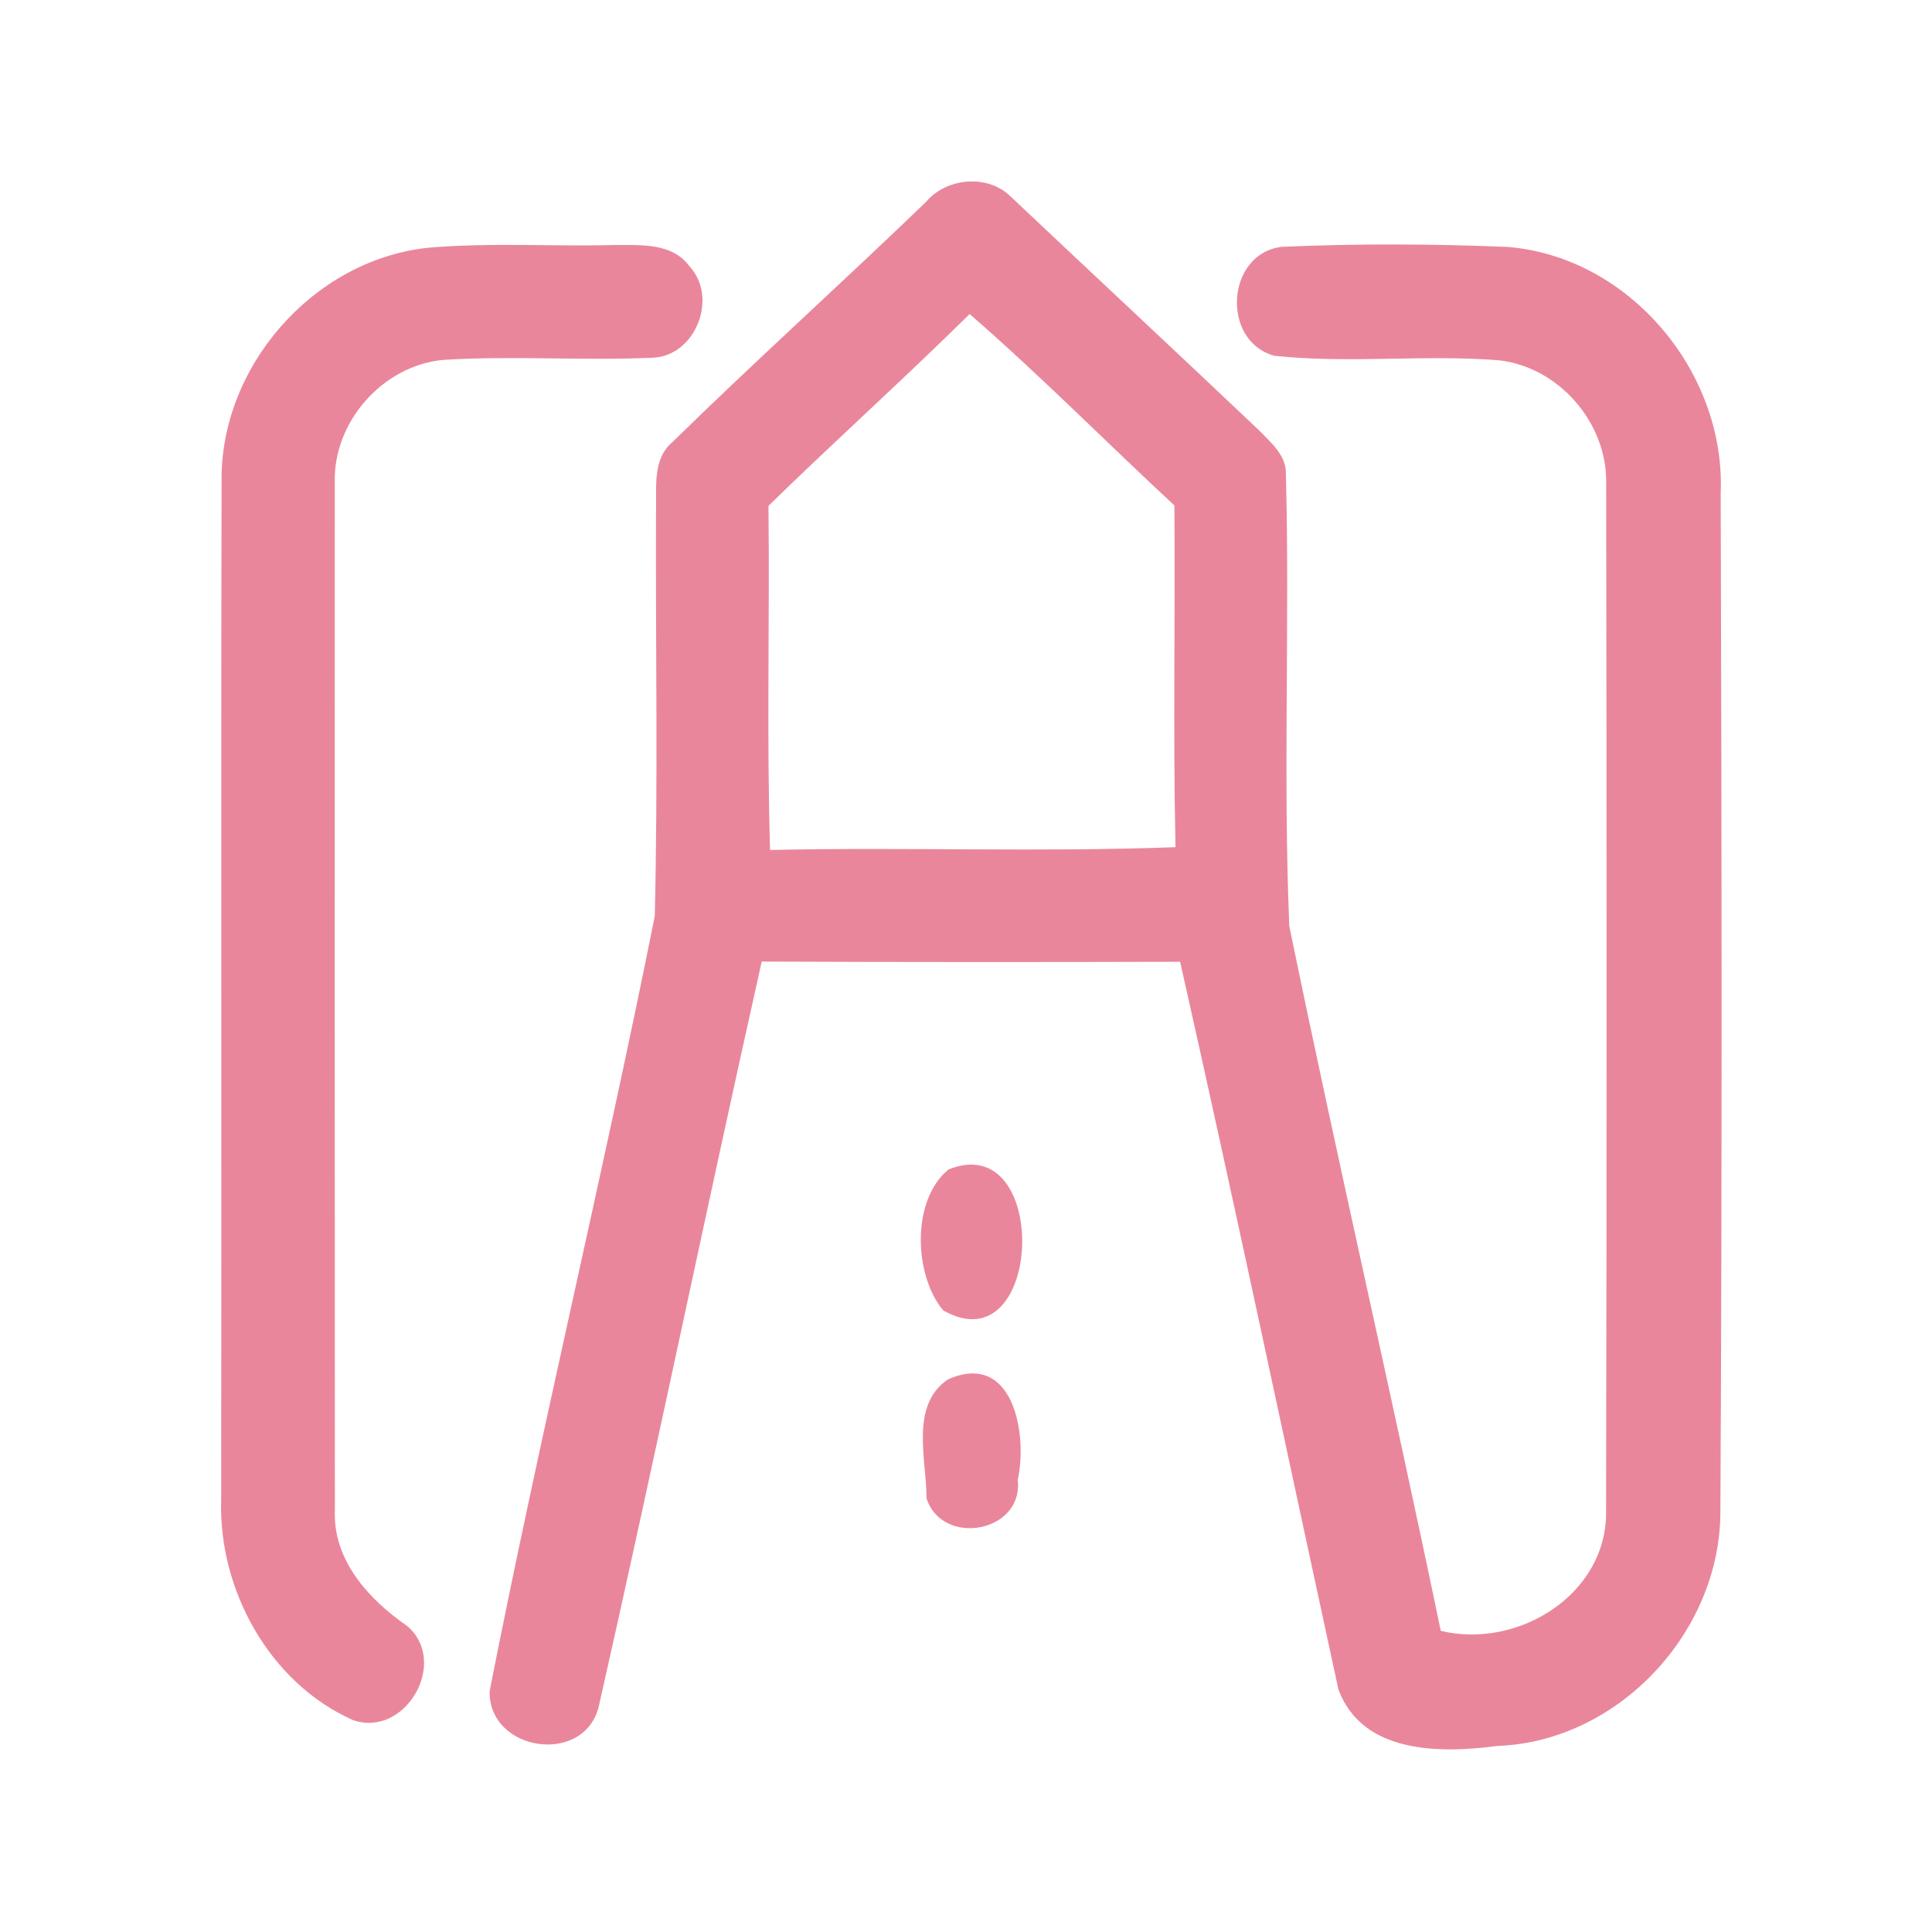 <?xml version="1.0" encoding="UTF-8" ?>
<!DOCTYPE svg PUBLIC "-//W3C//DTD SVG 1.1//EN" "http://www.w3.org/Graphics/SVG/1.1/DTD/svg11.dtd">
<svg width="192pt" height="192pt" viewBox="0 0 192 192" version="1.1" xmlns="http://www.w3.org/2000/svg">
<g id="#ea869bff">
<path fill="#ea869b" opacity="1.00" d=" M 92.02 20.07 C 94.09 17.63 98.20 17.27 100.49 19.58 C 108.71 27.34 116.98 35.04 125.18 42.82 C 126.32 44.01 127.81 45.23 127.79 47.05 C 128.18 62.04 127.50 77.06 128.13 92.04 C 132.93 115.42 138.33 138.69 143.18 162.07 C 150.87 163.94 159.80 158.41 159.61 150.08 C 159.68 116.03 159.67 81.97 159.62 47.92 C 159.68 41.99 154.91 36.50 149.01 35.81 C 141.58 35.21 134.07 36.15 126.66 35.36 C 121.31 33.91 121.84 25.20 127.38 24.53 C 134.84 24.20 142.36 24.23 149.82 24.54 C 161.92 25.52 171.50 36.98 171.00 48.99 C 171.10 82.67 171.15 116.37 170.97 150.05 C 171.07 162.07 160.92 173.06 148.83 173.51 C 143.16 174.25 135.41 174.33 133.01 167.90 C 127.78 143.81 122.70 119.64 117.28 95.58 C 103.42 95.62 89.56 95.62 75.70 95.56 C 70.17 120.23 65.07 145.00 59.49 169.65 C 57.97 175.51 48.52 174.04 48.66 168.05 C 53.73 142.31 59.92 116.77 65.07 91.05 C 65.39 77.71 65.15 64.34 65.19 50.99 C 65.29 48.58 64.76 45.65 66.86 43.90 C 75.11 35.82 83.71 28.09 92.02 20.07 M 96.36 31.21 C 89.81 37.68 82.95 43.84 76.37 50.27 C 76.50 61.67 76.18 73.08 76.53 84.47 C 89.96 84.17 103.41 84.70 116.82 84.19 C 116.57 72.88 116.80 61.55 116.71 50.23 C 109.90 43.92 103.37 37.29 96.36 31.21 Z" />
<path fill="#ea869b" opacity="1.00" d=" M 42.45 24.63 C 48.62 24.08 54.83 24.51 61.01 24.35 C 63.61 24.36 66.80 24.09 68.53 26.48 C 71.41 29.59 69.11 35.39 64.87 35.55 C 57.92 35.86 50.94 35.33 43.99 35.77 C 38.02 36.36 33.11 41.93 33.27 47.93 C 33.26 81.98 33.26 116.03 33.28 150.07 C 33.07 155.06 36.64 158.93 40.46 161.59 C 44.66 165.15 40.30 172.75 35.08 170.94 C 26.77 167.25 21.68 157.95 21.98 149.00 C 22.03 115.32 21.95 81.64 22.02 47.96 C 21.82 36.52 31.05 25.89 42.45 24.63 Z" />
<path fill="#ea869b" opacity="1.00" d=" M 94.28 116.21 C 104.49 112.14 103.71 135.87 93.74 130.23 C 90.82 126.76 90.53 119.23 94.28 116.21 Z" />
<path fill="#ea869b" opacity="1.00" d=" M 94.21 137.08 C 100.70 134.21 102.15 142.53 101.14 147.08 C 101.74 152.28 93.65 153.77 92.08 148.91 C 92.08 145.06 90.40 139.64 94.21 137.08 Z" />
</g>
</svg>
